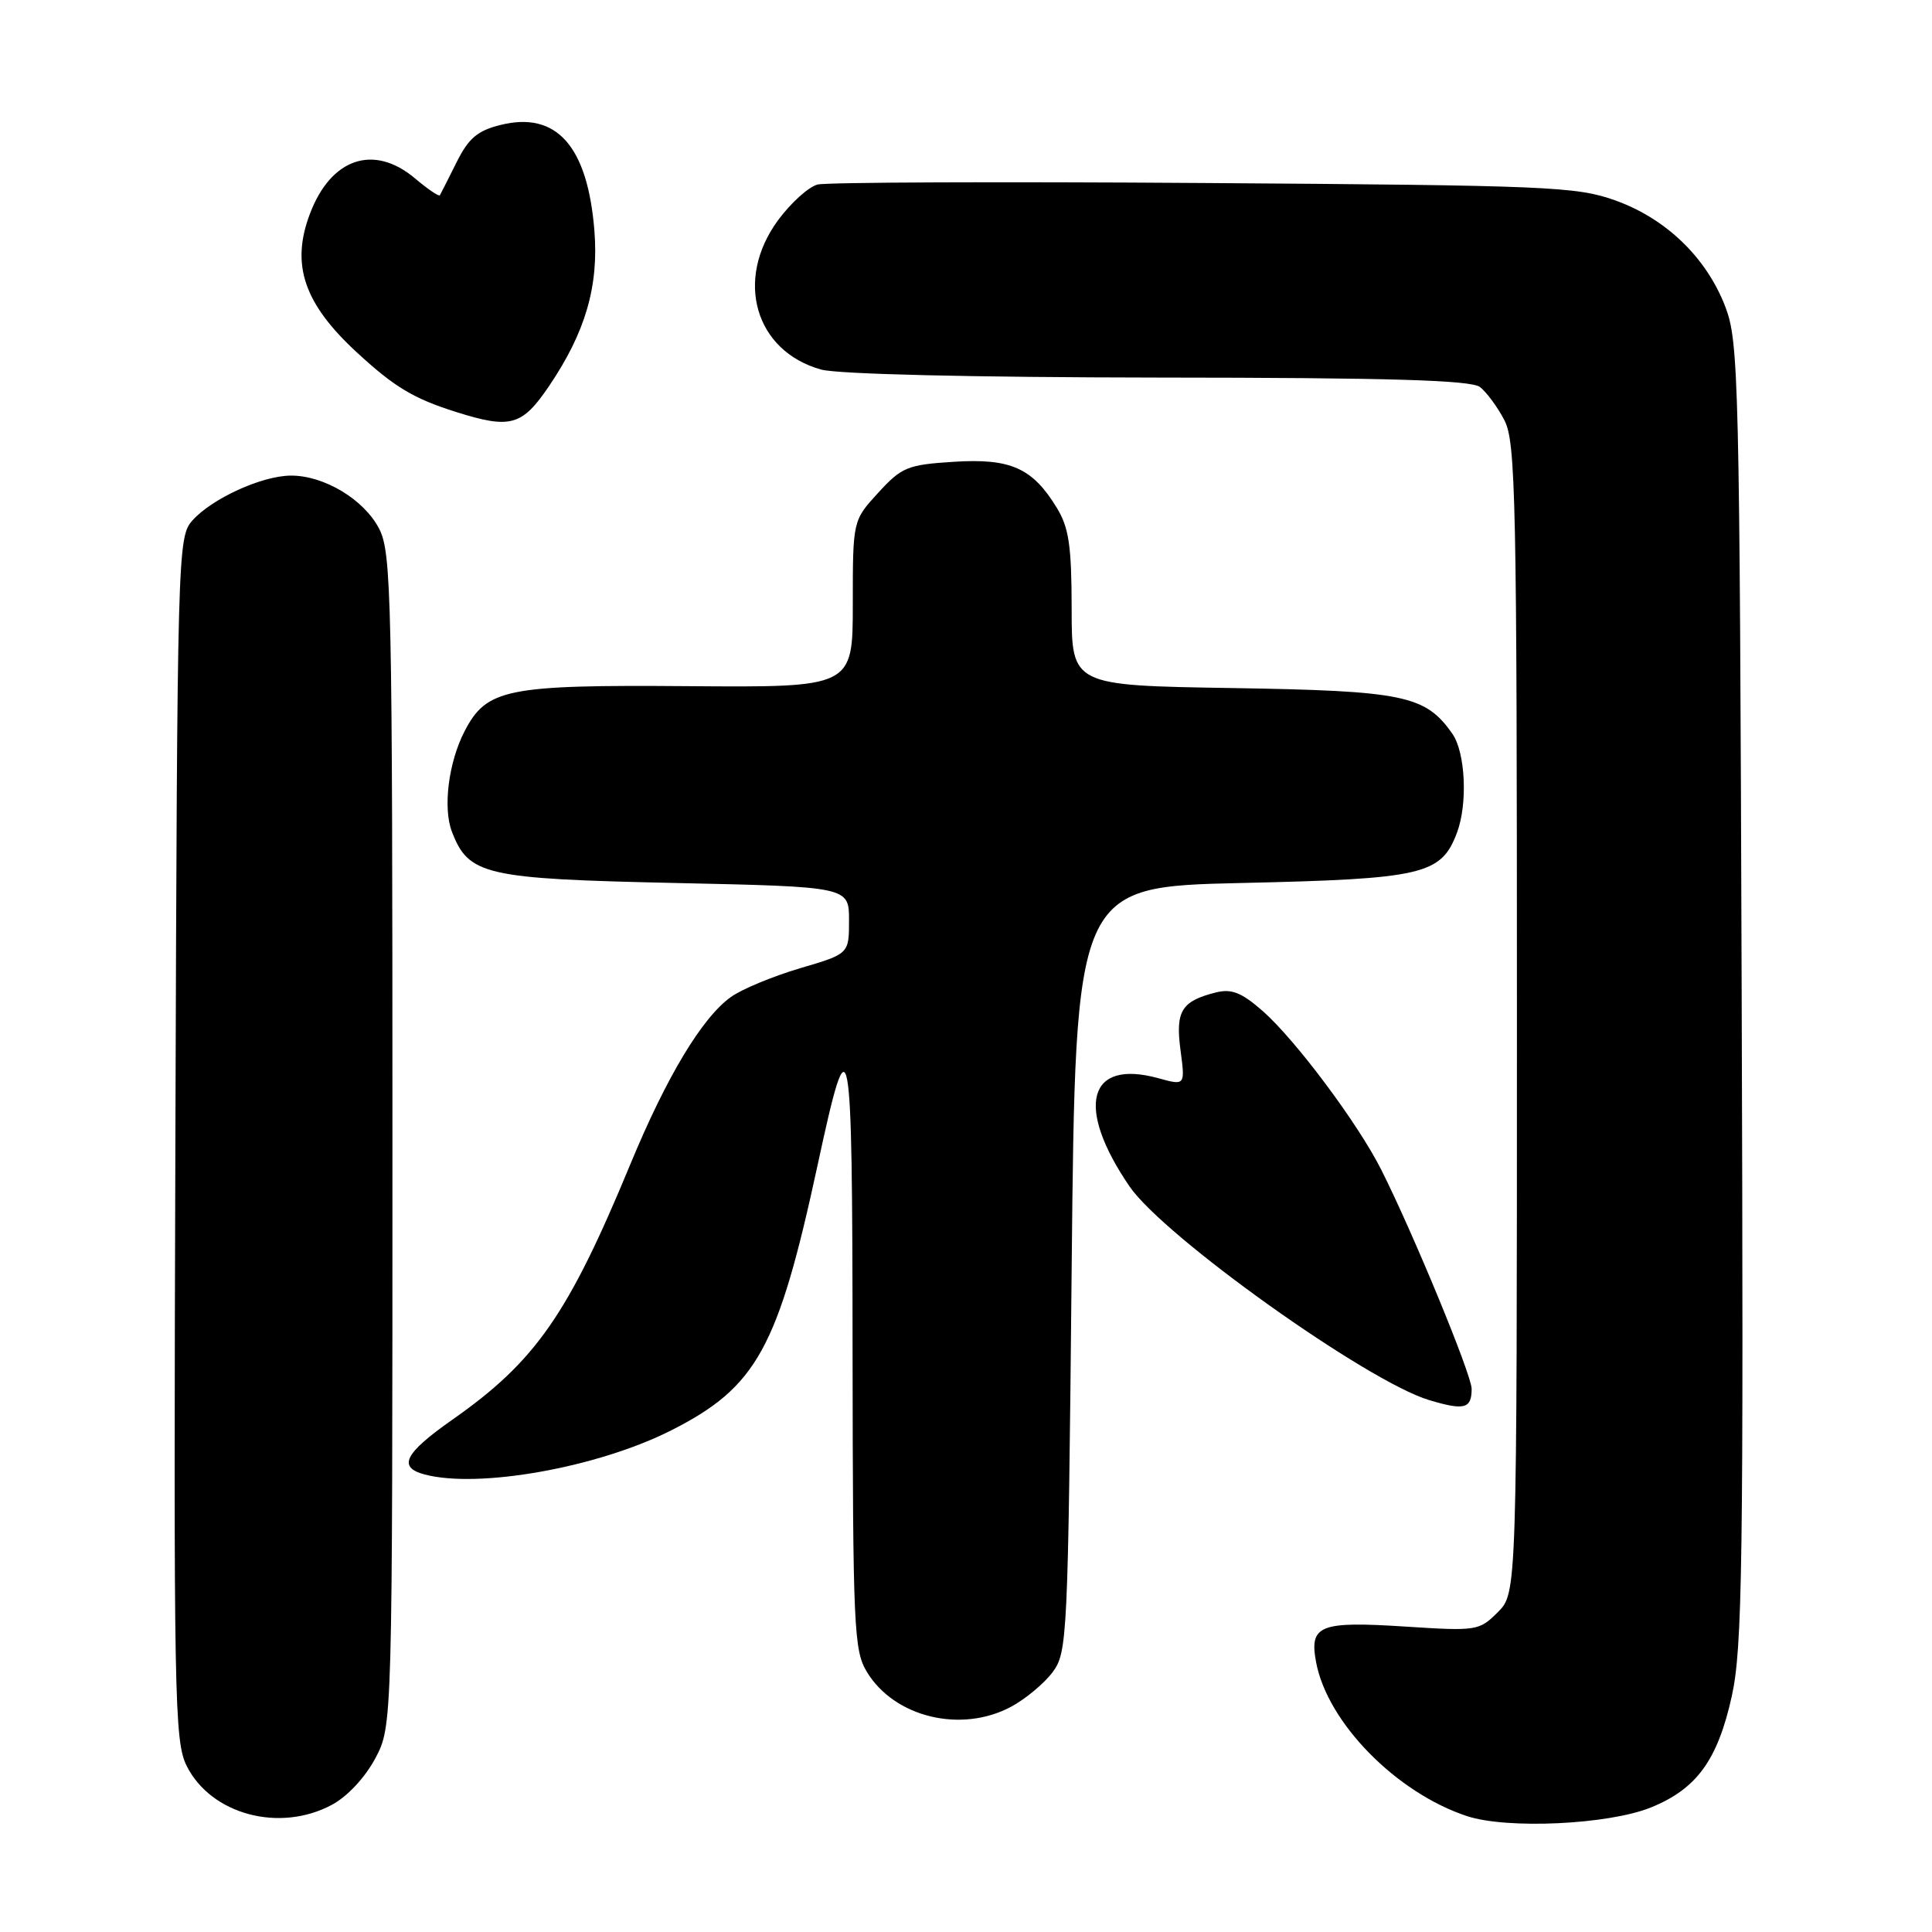 <?xml version="1.0" encoding="UTF-8" standalone="no"?>
<!DOCTYPE svg PUBLIC "-//W3C//DTD SVG 1.1//EN" "http://www.w3.org/Graphics/SVG/1.1/DTD/svg11.dtd" >
<svg xmlns="http://www.w3.org/2000/svg" xmlns:xlink="http://www.w3.org/1999/xlink" version="1.1" viewBox="0 0 256 256">
 <g >
 <path fill="currentColor"
d=" M 218.75 239.50 C 224.82 237.04 227.59 233.24 229.47 224.76 C 230.88 218.35 231.04 207.48 230.78 131.50 C 230.51 49.97 230.39 45.25 228.60 40.61 C 226.09 34.10 220.74 28.95 213.99 26.54 C 208.88 24.72 205.12 24.56 159.50 24.25 C 132.55 24.06 109.53 24.15 108.34 24.45 C 107.15 24.75 104.79 26.88 103.09 29.19 C 97.30 37.07 100.04 46.53 108.81 48.97 C 111.04 49.58 128.72 50.00 153.50 50.03 C 184.14 50.05 194.90 50.37 196.10 51.28 C 196.97 51.95 198.44 53.94 199.35 55.70 C 200.84 58.59 201.00 66.17 201.00 135.00 C 201.00 211.09 201.00 211.09 198.47 213.62 C 196.00 216.09 195.67 216.14 186.22 215.53 C 174.84 214.80 173.47 215.34 174.39 220.25 C 175.89 228.26 185.02 237.56 194.40 240.65 C 199.74 242.40 213.14 241.77 218.75 239.50 Z  M 43.99 239.14 C 46.03 238.05 48.38 235.52 49.73 232.99 C 52.00 228.69 52.00 228.69 52.00 151.09 C 52.00 79.19 51.87 73.25 50.25 70.08 C 48.25 66.19 42.94 62.99 38.52 63.02 C 34.68 63.05 28.09 66.06 25.50 68.96 C 23.54 71.16 23.49 72.81 23.24 150.85 C 23.00 225.16 23.10 230.73 24.74 234.00 C 27.98 240.44 37.05 242.87 43.99 239.14 Z  M 133.98 226.15 C 135.88 225.13 138.35 223.07 139.47 221.58 C 141.43 218.95 141.52 217.15 142.00 168.18 C 142.50 117.50 142.50 117.50 164.55 117.00 C 188.54 116.46 190.95 115.90 193.04 110.38 C 194.50 106.55 194.19 99.71 192.44 97.22 C 188.87 92.13 186.04 91.54 163.25 91.17 C 142.00 90.83 142.00 90.83 142.00 80.66 C 141.99 72.35 141.64 69.92 140.04 67.30 C 136.81 62.00 133.92 60.71 126.37 61.19 C 120.25 61.58 119.49 61.89 116.37 65.29 C 113.00 68.97 113.00 68.97 113.00 80.03 C 113.00 91.09 113.00 91.09 91.19 90.92 C 67.07 90.73 64.47 91.26 61.55 96.91 C 59.43 101.01 58.67 107.05 59.88 110.20 C 62.09 115.96 64.22 116.45 89.45 117.00 C 112.50 117.50 112.50 117.50 112.50 121.95 C 112.50 126.39 112.50 126.39 106.00 128.30 C 102.43 129.36 98.31 131.06 96.86 132.10 C 93.04 134.82 88.33 142.65 83.51 154.30 C 75.28 174.19 70.97 180.39 59.92 188.13 C 53.59 192.58 52.66 194.41 56.25 195.37 C 63.39 197.28 79.22 194.45 88.94 189.53 C 100.27 183.79 103.08 178.70 108.33 154.41 C 112.64 134.43 112.94 135.98 112.97 179.00 C 113.01 215.77 113.14 218.71 114.88 221.56 C 118.54 227.57 127.38 229.69 133.98 226.15 Z  M 195.00 184.03 C 195.00 182.17 187.22 163.32 183.01 154.97 C 179.92 148.84 171.65 137.78 167.33 133.98 C 164.52 131.51 163.19 130.99 161.13 131.50 C 156.55 132.65 155.74 133.96 156.42 139.13 C 157.05 143.85 157.05 143.85 153.49 142.87 C 144.14 140.29 142.45 146.65 149.67 157.21 C 154.23 163.86 181.14 183.05 189.37 185.52 C 194.04 186.92 195.00 186.67 195.00 184.03 Z  M 72.75 51.16 C 77.57 44.04 79.35 37.94 78.76 30.55 C 77.86 19.36 73.75 14.72 66.35 16.55 C 63.27 17.31 62.10 18.30 60.50 21.50 C 59.40 23.70 58.41 25.67 58.29 25.87 C 58.18 26.08 56.68 25.07 54.97 23.62 C 49.52 19.04 43.85 20.96 41.07 28.32 C 38.51 35.05 40.26 40.22 47.28 46.69 C 52.30 51.32 54.79 52.81 60.50 54.61 C 67.65 56.86 69.18 56.43 72.75 51.16 Z "/>
</g>
</svg>